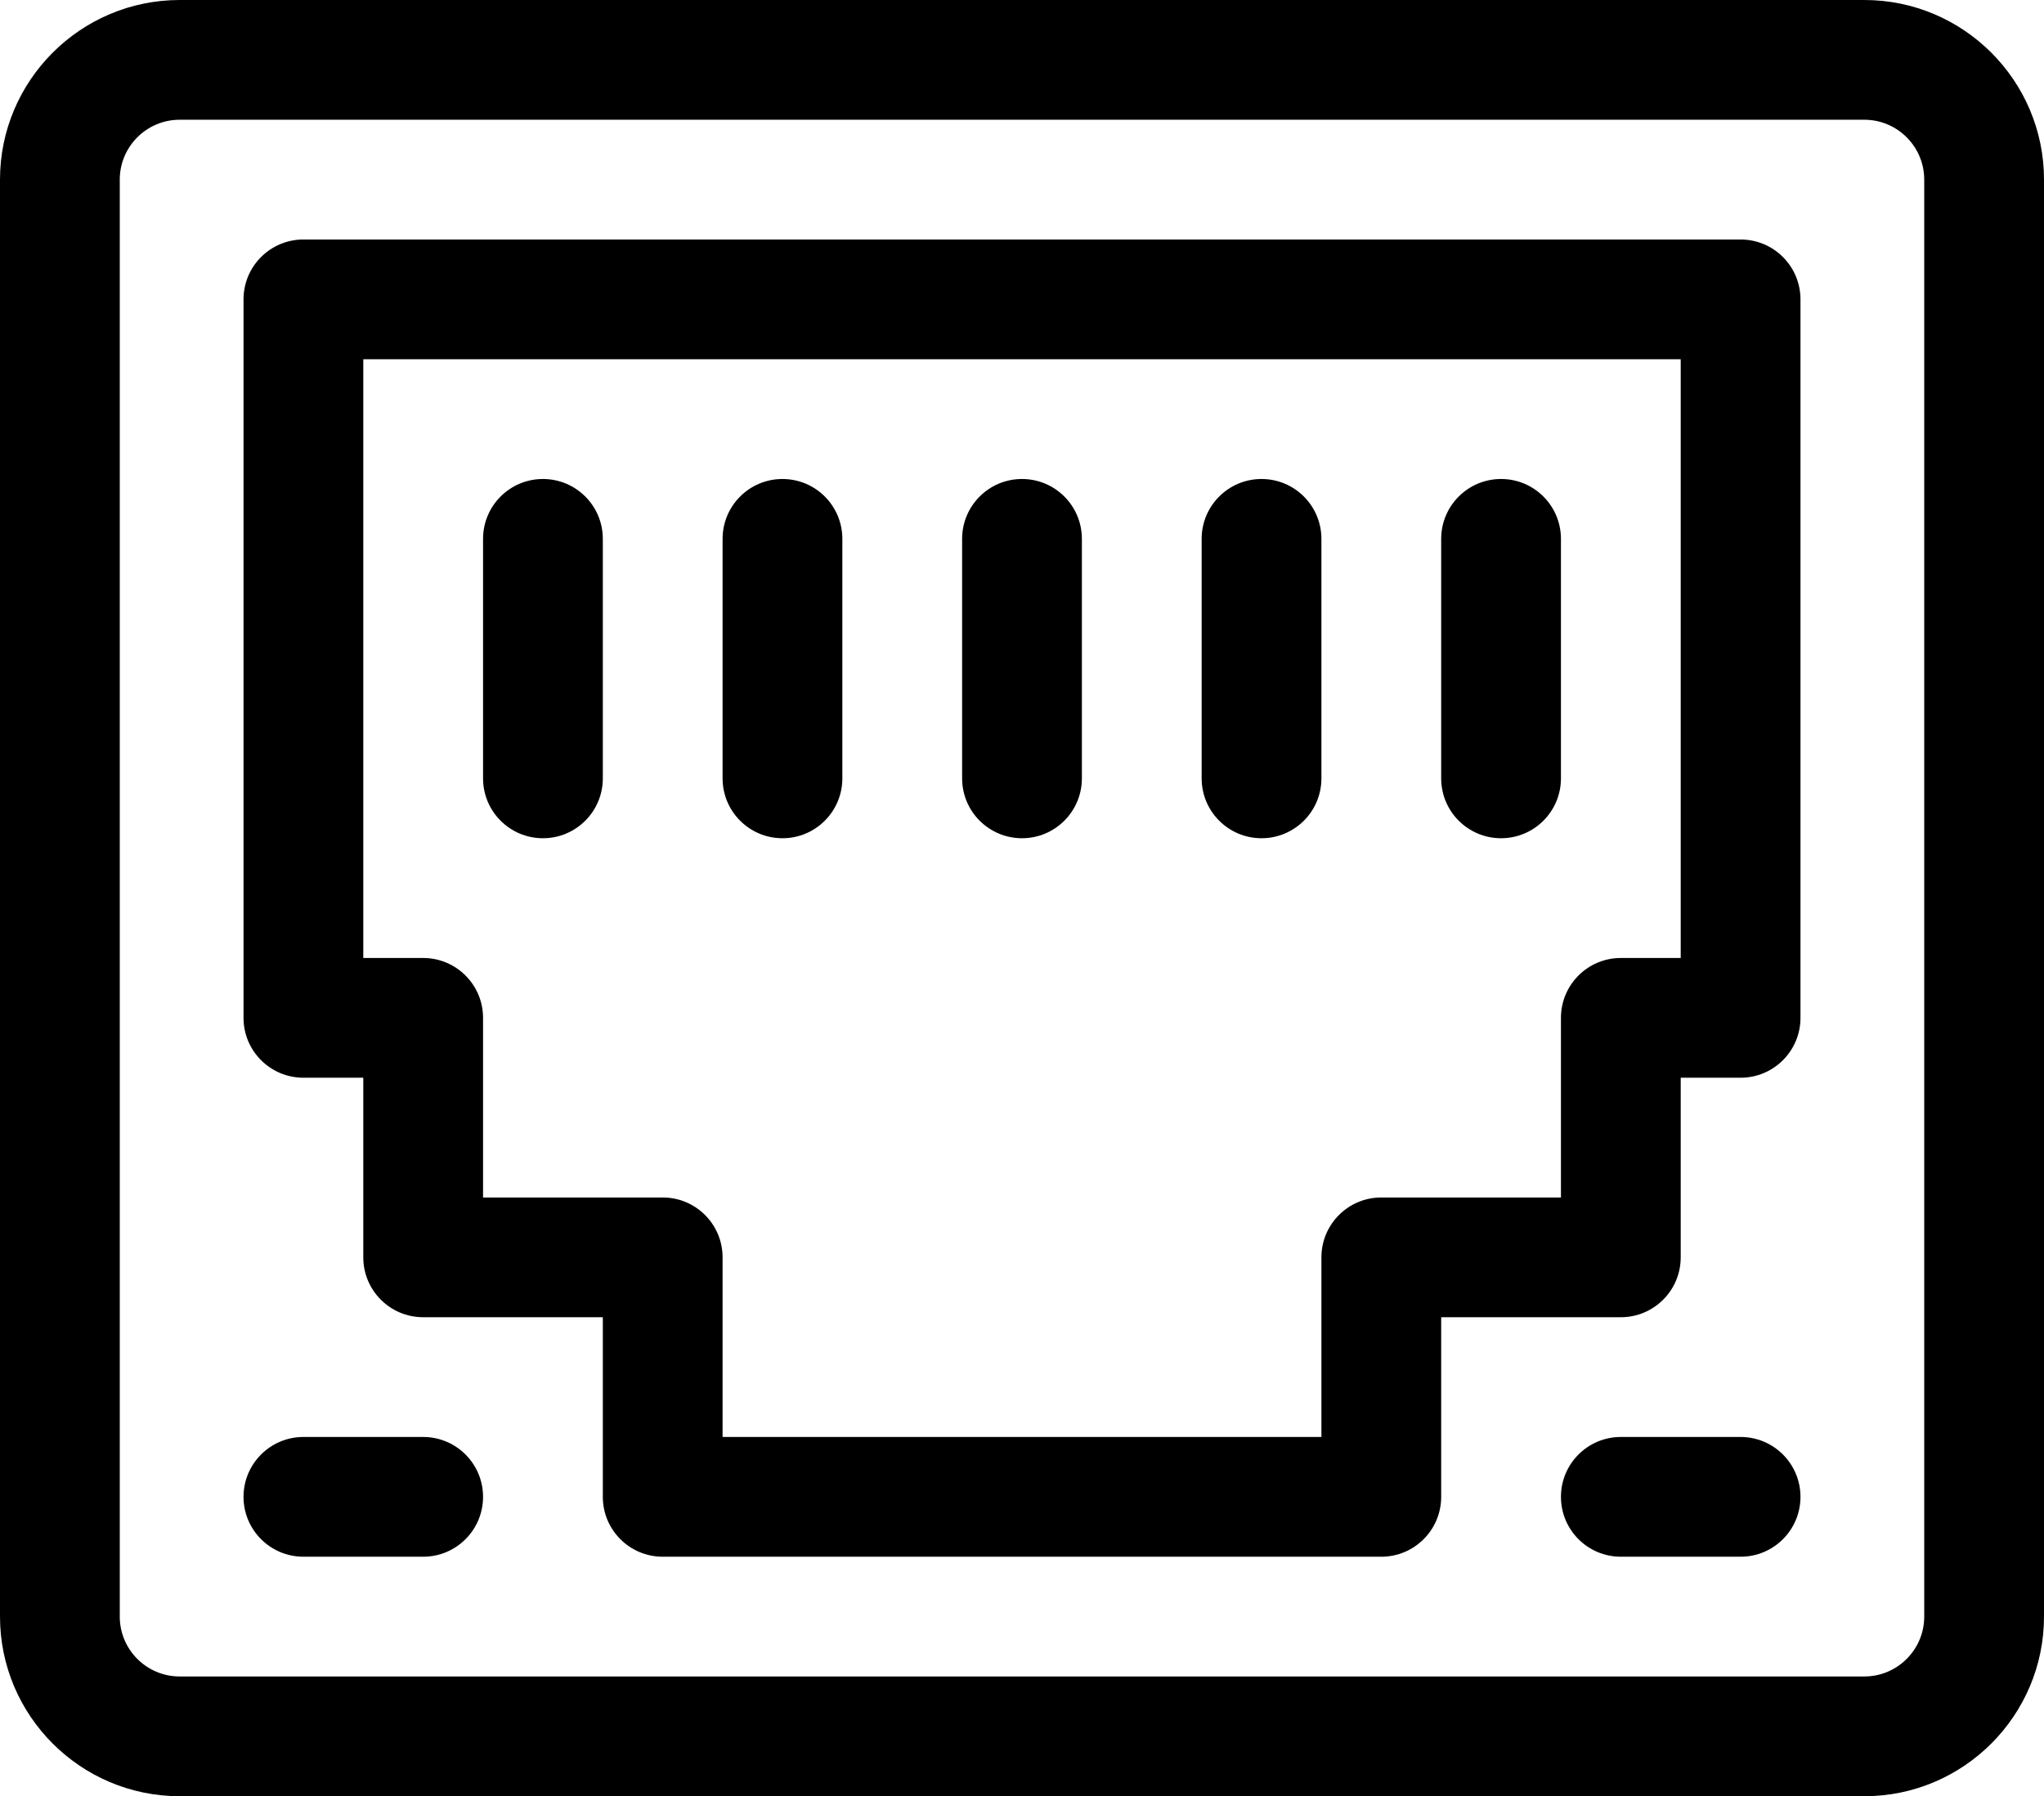 <?xml version="1.0"?>
<svg xmlns="http://www.w3.org/2000/svg" width="512" height="450">

 <g>
  <title>background</title>
  <rect fill="none" id="canvas_background" height="450" width="512" y="0" x="0"/>
 </g>
 <g>
  <title>Layer</title>
  <path id="svg_1" d="m467,0l-422,0c-24.812,0 -45,20.188 -45,45l0,360c0,24.812 20.188,45 45,45l422,0c24.812,0 45,-20.188 45,-45l0,-360c0,-24.812 -20.188,-45 -45,-45zm15,405c0,8.27 -6.73,15 -15,15l-422,0c-8.27,0 -15,-6.73 -15,-15l0,-360c0,-8.27 6.73,-15 15,-15l422,0c8.27,0 15,6.73 15,15l0,360zm0,0"/>
  <path id="svg_2" d="m436,60l-360,0c-8.285,0 -15,6.715 -15,15l0,180c0,8.285 6.715,15 15,15l15,0l0,45c0,8.285 6.715,15 15,15l45,0l0,45c0,8.285 6.715,15 15,15l180,0c8.285,0 15,-6.715 15,-15l0,-45l45,0c8.285,0 15,-6.715 15,-15l0,-45l15,0c8.285,0 15,-6.715 15,-15l0,-180c0,-8.285 -6.715,-15 -15,-15zm-15,180l-15,0c-8.285,0 -15,6.715 -15,15l0,45l-45,0c-8.285,0 -15,6.715 -15,15l0,45l-150,0l0,-45c0,-8.285 -6.715,-15 -15,-15l-45,0l0,-45c0,-8.285 -6.715,-15 -15,-15l-15,0l0,-150l330,0l0,150zm0,0"/>
  <path id="svg_3" d="m106,360l-30,0c-8.285,0 -15,6.715 -15,15s6.715,15 15,15l30,0c8.285,0 15,-6.715 15,-15s-6.715,-15 -15,-15zm0,0"/>
  <path id="svg_4" d="m436,360l-30,0c-8.285,0 -15,6.715 -15,15s6.715,15 15,15l30,0c8.285,0 15,-6.715 15,-15s-6.715,-15 -15,-15zm0,0"/>
  <path id="svg_5" d="m136,210c8.285,0 15,-6.715 15,-15l0,-60c0,-8.285 -6.715,-15 -15,-15s-15,6.715 -15,15l0,60c0,8.285 6.715,15 15,15zm0,0"/>
  <path id="svg_6" d="m196,210c8.285,0 15,-6.715 15,-15l0,-60c0,-8.285 -6.715,-15 -15,-15s-15,6.715 -15,15l0,60c0,8.285 6.715,15 15,15zm0,0"/>
  <path id="svg_7" d="m256,210c8.285,0 15,-6.715 15,-15l0,-60c0,-8.285 -6.715,-15 -15,-15s-15,6.715 -15,15l0,60c0,8.285 6.715,15 15,15zm0,0"/>
  <path id="svg_8" d="m316,210c8.285,0 15,-6.715 15,-15l0,-60c0,-8.285 -6.715,-15 -15,-15s-15,6.715 -15,15l0,60c0,8.285 6.715,15 15,15zm0,0"/>
  <path id="svg_9" d="m376,210c8.285,0 15,-6.715 15,-15l0,-60c0,-8.285 -6.715,-15 -15,-15s-15,6.715 -15,15l0,60c0,8.285 6.715,15 15,15zm0,0"/>
 </g>
</svg>
